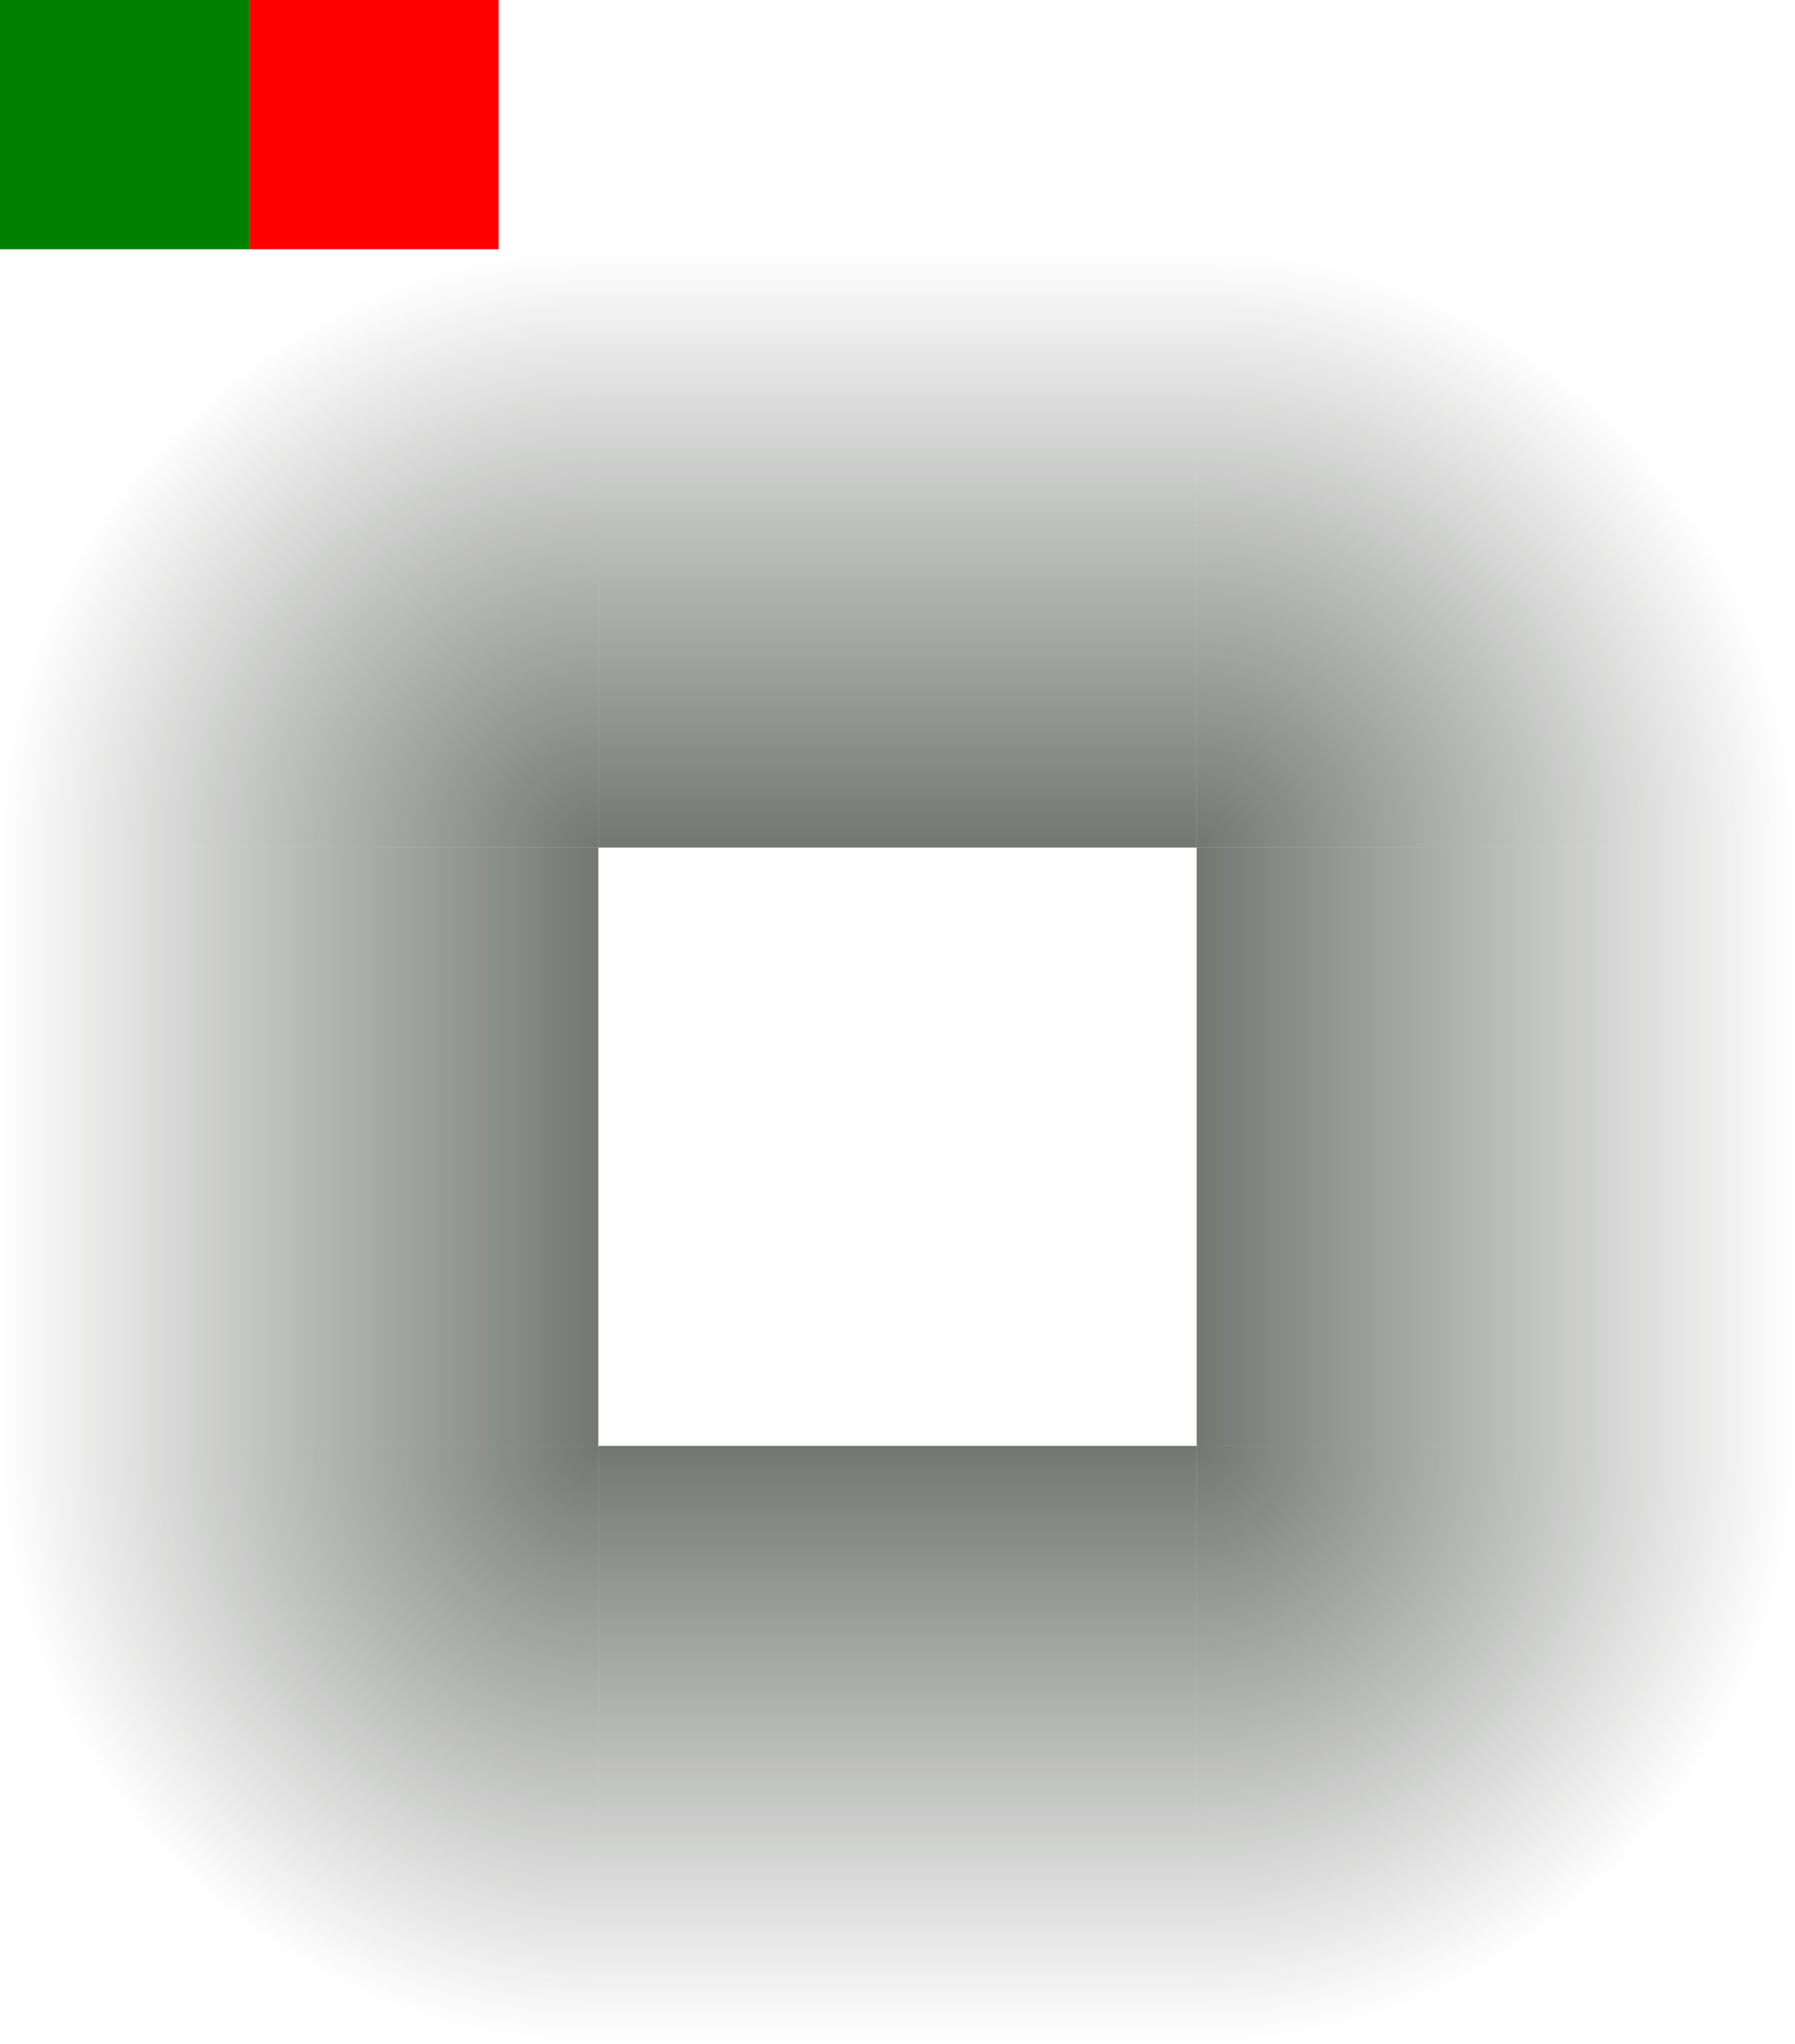 <svg xmlns="http://www.w3.org/2000/svg" xmlns:xlink="http://www.w3.org/1999/xlink" width="36" height="41" version="1">
 <defs id="defs5">
  <linearGradient id="linearGradient3771">
   <stop offset="0" style="stop-color:#111810;stop-opacity:0.588"/>
   <stop offset="1" style="stop-color:#111810;stop-opacity:0"/>
  </linearGradient>
  <radialGradient id="radialGradient3777" cx="37.919" cy="13.191" r="6" fx="37.919" fy="13.191" gradientTransform="matrix(2,0,0,2,-51.837,-9.381)" gradientUnits="userSpaceOnUse" xlink:href="#linearGradient3771"/>
  <radialGradient id="radialGradient3785" cx="37.919" cy="13.191" r="6" fx="37.919" fy="13.191" gradientTransform="matrix(2,0,0,2,-92.837,-14.381)" gradientUnits="userSpaceOnUse" xlink:href="#linearGradient3771"/>
  <linearGradient id="linearGradient3795" x1="62" x2="62" y1="20" y2="8" gradientTransform="translate(-42,-3)" gradientUnits="userSpaceOnUse" xlink:href="#linearGradient3771"/>
  <linearGradient id="linearGradient3799" x1="62" x2="62" y1="20" y2="8" gradientTransform="translate(-37,-44)" gradientUnits="userSpaceOnUse" xlink:href="#linearGradient3771"/>
  <radialGradient id="radialGradient3803" cx="37.919" cy="13.191" r="6" fx="37.919" fy="13.191" gradientTransform="matrix(2,0,0,2,-51.837,-55.381)" gradientUnits="userSpaceOnUse" xlink:href="#linearGradient3771"/>
  <linearGradient id="linearGradient3807" x1="62" x2="62" y1="20" y2="8" gradientTransform="translate(-78,-49)" gradientUnits="userSpaceOnUse" xlink:href="#linearGradient3771"/>
  <linearGradient id="linearGradient3811" x1="62" x2="62" y1="20" y2="8" gradientTransform="translate(-37,-8)" gradientUnits="userSpaceOnUse" xlink:href="#linearGradient3771"/>
  <radialGradient id="radialGradient3815" cx="37.919" cy="13.191" r="6" fx="37.919" fy="13.191" gradientTransform="matrix(2,0,0,2,-46.837,-14.381)" gradientUnits="userSpaceOnUse" xlink:href="#linearGradient3771"/>
 </defs>
 <rect id="hint-glow-radius" width="5" height="5" x="5" y="0" style="fill:#ff0000"/>
 <rect id="hint-stretch-borders" width="5" height="5" x="0" y="0" style="fill:#008000"/>
 <rect id="center" width="12.01" height="12.01" x="12" y="17" style="fill:none"/>
 <rect id="topright" width="12" height="12" x="24" y="5" style="fill:url(#radialGradient3777)"/>
 <rect id="topleft" width="12" height="12" x="-17" y="0" transform="rotate(-90)" style="fill:url(#radialGradient3785)"/>
 <rect id="top" width="12" height="12" x="12" y="5" style="fill:url(#linearGradient3795)"/>
 <rect id="right" width="12" height="12" x="17" y="-36" transform="rotate(90)" style="fill:url(#linearGradient3799)"/>
 <rect id="bottomright" width="12" height="12" x="24" y="-41" transform="scale(1,-1)" style="fill:url(#radialGradient3803)"/>
 <rect id="bottom" width="12" height="12" x="-24" y="-41" transform="scale(-1)" style="fill:url(#linearGradient3807)"/>
 <rect id="left" width="12" height="12" x="17" y="0" transform="matrix(0,1,1,0,0,0)" style="fill:url(#linearGradient3811)"/>
 <rect id="bottomleft" width="12" height="12" x="29" y="0" transform="matrix(0,1,1,0,0,0)" style="fill:url(#radialGradient3815)"/>
</svg>
